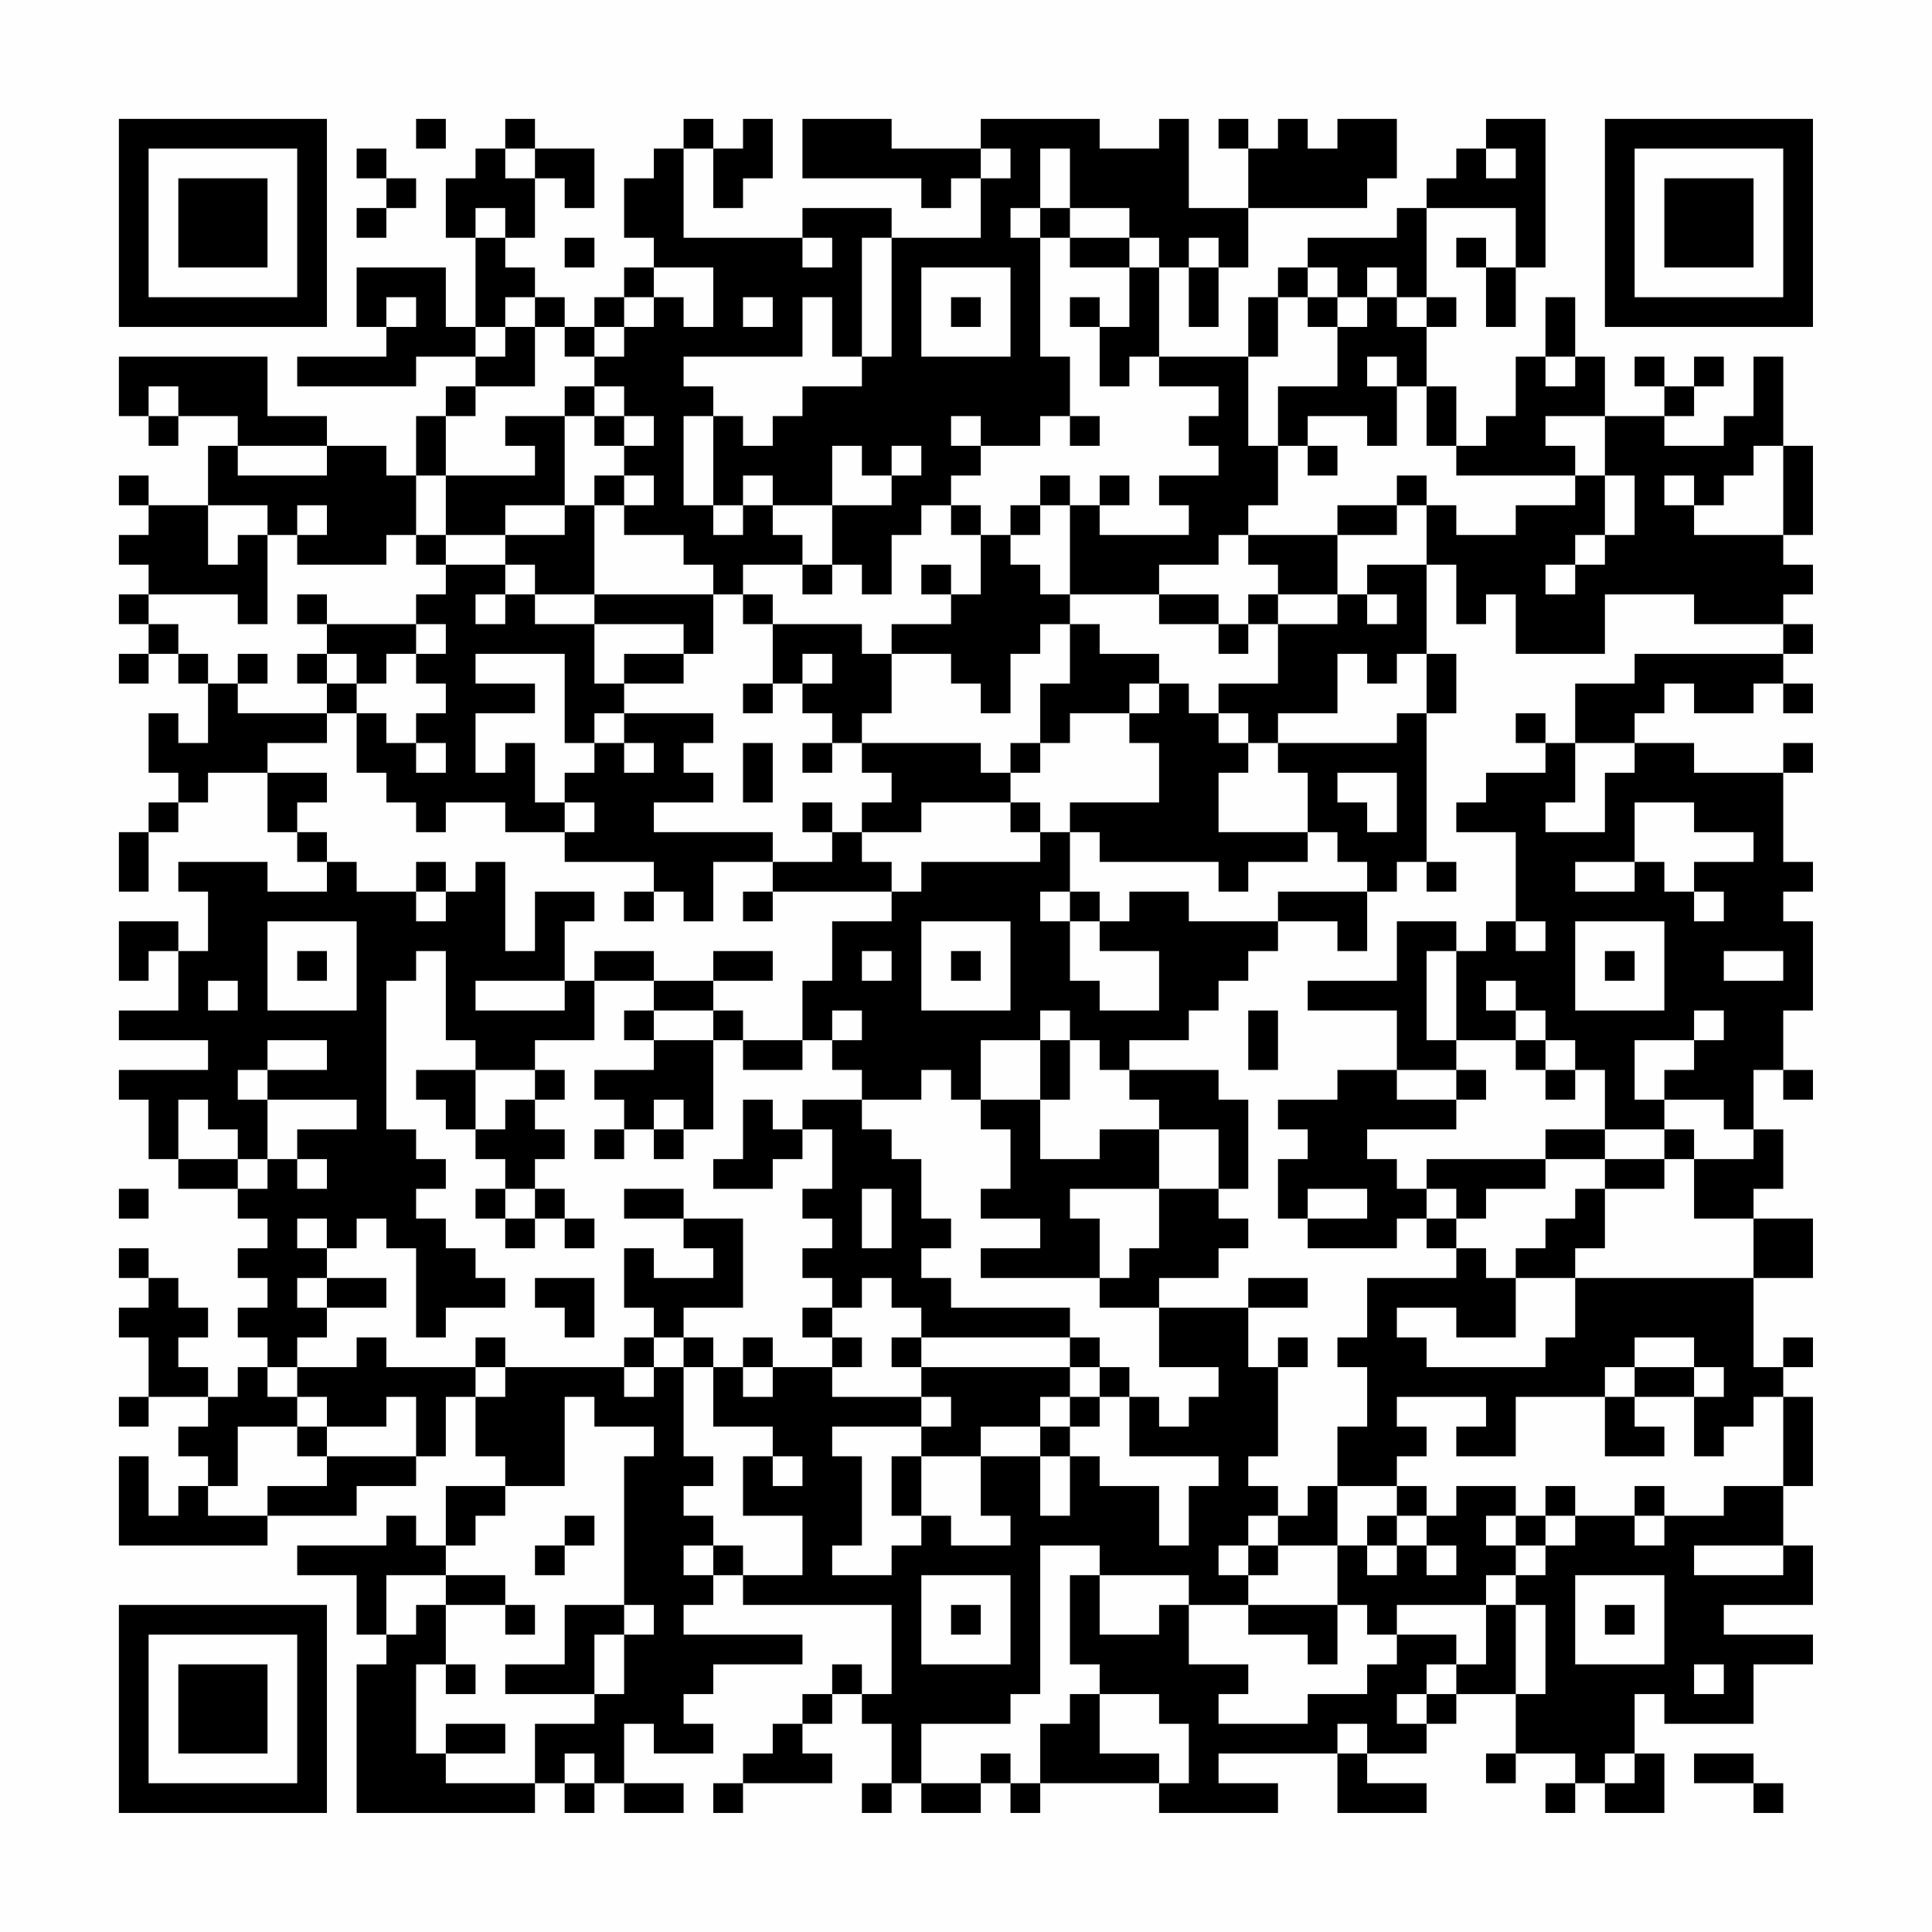 <?xml version="1.0" encoding="UTF-8"?>
<svg xmlns="http://www.w3.org/2000/svg" version="1.1" width="300" height="300" viewBox="0 0 300 300"><rect x="0" y="0" width="300" height="300" fill="#fefefe"/><g transform="scale(4.615)"><g transform="translate(4,4)"><path fill-rule="evenodd" d="M10 0L10 1L11 1L11 0ZM13 0L13 1L12 1L12 2L11 2L11 4L12 4L12 7L11 7L11 5L8 5L8 7L9 7L9 8L6 8L6 9L10 9L10 8L12 8L12 9L11 9L11 10L10 10L10 12L9 12L9 11L7 11L7 10L5 10L5 8L0 8L0 10L1 10L1 11L2 11L2 10L4 10L4 11L3 11L3 13L1 13L1 12L0 12L0 13L1 13L1 14L0 14L0 15L1 15L1 16L0 16L0 17L1 17L1 18L0 18L0 19L1 19L1 18L2 18L2 19L3 19L3 21L2 21L2 20L1 20L1 22L2 22L2 23L1 23L1 24L0 24L0 26L1 26L1 24L2 24L2 23L3 23L3 22L5 22L5 24L6 24L6 25L7 25L7 26L5 26L5 25L2 25L2 26L3 26L3 28L2 28L2 27L0 27L0 29L1 29L1 28L2 28L2 30L0 30L0 31L3 31L3 32L0 32L0 33L1 33L1 35L2 35L2 36L4 36L4 37L5 37L5 38L4 38L4 39L5 39L5 40L4 40L4 41L5 41L5 42L4 42L4 43L3 43L3 42L2 42L2 41L3 41L3 40L2 40L2 39L1 39L1 38L0 38L0 39L1 39L1 40L0 40L0 41L1 41L1 43L0 43L0 44L1 44L1 43L3 43L3 44L2 44L2 45L3 45L3 46L2 46L2 47L1 47L1 45L0 45L0 48L5 48L5 47L8 47L8 46L10 46L10 45L11 45L11 43L12 43L12 45L13 45L13 46L11 46L11 48L10 48L10 47L9 47L9 48L6 48L6 49L8 49L8 51L9 51L9 52L8 52L8 57L14 57L14 56L15 56L15 57L16 57L16 56L17 56L17 57L19 57L19 56L17 56L17 54L18 54L18 55L20 55L20 54L19 54L19 53L20 53L20 52L23 52L23 51L19 51L19 50L20 50L20 49L21 49L21 50L26 50L26 53L25 53L25 52L24 52L24 53L23 53L23 54L22 54L22 55L21 55L21 56L20 56L20 57L21 57L21 56L24 56L24 55L23 55L23 54L24 54L24 53L25 53L25 54L26 54L26 56L25 56L25 57L26 57L26 56L27 56L27 57L29 57L29 56L30 56L30 57L31 57L31 56L35 56L35 57L39 57L39 56L37 56L37 55L41 55L41 57L44 57L44 56L42 56L42 55L44 55L44 54L45 54L45 53L47 53L47 55L46 55L46 56L47 56L47 55L49 55L49 56L48 56L48 57L49 57L49 56L50 56L50 57L52 57L52 55L51 55L51 53L52 53L52 54L55 54L55 52L57 52L57 51L54 51L54 50L57 50L57 48L56 48L56 46L57 46L57 43L56 43L56 42L57 42L57 41L56 41L56 42L55 42L55 39L57 39L57 37L55 37L55 36L56 36L56 34L55 34L55 32L56 32L56 33L57 33L57 32L56 32L56 30L57 30L57 27L56 27L56 26L57 26L57 25L56 25L56 22L57 22L57 21L56 21L56 22L53 22L53 21L51 21L51 20L52 20L52 19L53 19L53 20L55 20L55 19L56 19L56 20L57 20L57 19L56 19L56 18L57 18L57 17L56 17L56 16L57 16L57 15L56 15L56 14L57 14L57 11L56 11L56 8L55 8L55 10L54 10L54 11L52 11L52 10L53 10L53 9L54 9L54 8L53 8L53 9L52 9L52 8L51 8L51 9L52 9L52 10L50 10L50 8L49 8L49 6L48 6L48 8L47 8L47 10L46 10L46 11L45 11L45 9L44 9L44 7L45 7L45 6L44 6L44 3L47 3L47 5L46 5L46 4L45 4L45 5L46 5L46 7L47 7L47 5L48 5L48 0L46 0L46 1L45 1L45 2L44 2L44 3L43 3L43 4L40 4L40 5L39 5L39 6L38 6L38 8L35 8L35 5L36 5L36 7L37 7L37 5L38 5L38 3L42 3L42 2L43 2L43 0L41 0L41 1L40 1L40 0L39 0L39 1L38 1L38 0L37 0L37 1L38 1L38 3L36 3L36 0L35 0L35 1L33 1L33 0L29 0L29 1L26 1L26 0L23 0L23 2L27 2L27 3L28 3L28 2L29 2L29 4L26 4L26 3L23 3L23 4L19 4L19 1L20 1L20 3L21 3L21 2L22 2L22 0L21 0L21 1L20 1L20 0L19 0L19 1L18 1L18 2L17 2L17 4L18 4L18 5L17 5L17 6L16 6L16 7L15 7L15 6L14 6L14 5L13 5L13 4L14 4L14 2L15 2L15 3L16 3L16 1L14 1L14 0ZM8 1L8 2L9 2L9 3L8 3L8 4L9 4L9 3L10 3L10 2L9 2L9 1ZM13 1L13 2L14 2L14 1ZM29 1L29 2L30 2L30 1ZM31 1L31 3L30 3L30 4L31 4L31 8L32 8L32 10L31 10L31 11L29 11L29 10L28 10L28 11L29 11L29 12L28 12L28 13L27 13L27 14L26 14L26 16L25 16L25 15L24 15L24 13L26 13L26 12L27 12L27 11L26 11L26 12L25 12L25 11L24 11L24 13L22 13L22 12L21 12L21 13L20 13L20 10L21 10L21 11L22 11L22 10L23 10L23 9L25 9L25 8L26 8L26 4L25 4L25 8L24 8L24 6L23 6L23 8L19 8L19 9L20 9L20 10L19 10L19 13L20 13L20 14L21 14L21 13L22 13L22 14L23 14L23 15L21 15L21 16L20 16L20 15L19 15L19 14L17 14L17 13L18 13L18 12L17 12L17 11L18 11L18 10L17 10L17 9L16 9L16 8L17 8L17 7L18 7L18 6L19 6L19 7L20 7L20 5L18 5L18 6L17 6L17 7L16 7L16 8L15 8L15 7L14 7L14 6L13 6L13 7L12 7L12 8L13 8L13 7L14 7L14 9L12 9L12 10L11 10L11 12L10 12L10 14L9 14L9 15L6 15L6 14L7 14L7 13L6 13L6 14L5 14L5 13L3 13L3 15L4 15L4 14L5 14L5 17L4 17L4 16L1 16L1 17L2 17L2 18L3 18L3 19L4 19L4 20L7 20L7 21L5 21L5 22L7 22L7 23L6 23L6 24L7 24L7 25L8 25L8 26L10 26L10 27L11 27L11 26L12 26L12 25L13 25L13 28L14 28L14 26L16 26L16 27L15 27L15 29L12 29L12 30L15 30L15 29L16 29L16 31L14 31L14 32L12 32L12 31L11 31L11 28L10 28L10 29L9 29L9 34L10 34L10 35L11 35L11 36L10 36L10 37L11 37L11 38L12 38L12 39L13 39L13 40L11 40L11 41L10 41L10 38L9 38L9 37L8 37L8 38L7 38L7 37L6 37L6 38L7 38L7 39L6 39L6 40L7 40L7 41L6 41L6 42L5 42L5 43L6 43L6 44L4 44L4 46L3 46L3 47L5 47L5 46L7 46L7 45L10 45L10 43L9 43L9 44L7 44L7 43L6 43L6 42L8 42L8 41L9 41L9 42L12 42L12 43L13 43L13 42L17 42L17 43L18 43L18 42L19 42L19 45L20 45L20 46L19 46L19 47L20 47L20 48L19 48L19 49L20 49L20 48L21 48L21 49L23 49L23 47L21 47L21 45L22 45L22 46L23 46L23 45L22 45L22 44L20 44L20 42L21 42L21 43L22 43L22 42L24 42L24 43L27 43L27 44L24 44L24 45L25 45L25 48L24 48L24 49L26 49L26 48L27 48L27 47L28 47L28 48L30 48L30 47L29 47L29 45L31 45L31 47L32 47L32 45L33 45L33 46L35 46L35 48L36 48L36 46L37 46L37 45L34 45L34 43L35 43L35 44L36 44L36 43L37 43L37 42L35 42L35 40L38 40L38 42L39 42L39 45L38 45L38 46L39 46L39 47L38 47L38 48L37 48L37 49L38 49L38 50L36 50L36 49L33 49L33 48L31 48L31 53L30 53L30 54L27 54L27 56L29 56L29 55L30 55L30 56L31 56L31 54L32 54L32 53L33 53L33 55L35 55L35 56L36 56L36 54L35 54L35 53L33 53L33 52L32 52L32 49L33 49L33 51L35 51L35 50L36 50L36 52L38 52L38 53L37 53L37 54L40 54L40 53L42 53L42 52L43 52L43 51L45 51L45 52L44 52L44 53L43 53L43 54L44 54L44 53L45 53L45 52L46 52L46 50L47 50L47 53L48 53L48 50L47 50L47 49L48 49L48 48L49 48L49 47L51 47L51 48L52 48L52 47L54 47L54 46L56 46L56 43L55 43L55 44L54 44L54 45L53 45L53 43L54 43L54 42L53 42L53 41L51 41L51 42L50 42L50 43L47 43L47 45L45 45L45 44L46 44L46 43L43 43L43 44L44 44L44 45L43 45L43 46L41 46L41 44L42 44L42 42L41 42L41 41L42 41L42 39L45 39L45 38L46 38L46 39L47 39L47 41L45 41L45 40L43 40L43 41L44 41L44 42L48 42L48 41L49 41L49 39L55 39L55 37L53 37L53 35L55 35L55 34L54 34L54 33L52 33L52 32L53 32L53 31L54 31L54 30L53 30L53 31L51 31L51 33L52 33L52 34L50 34L50 32L49 32L49 31L48 31L48 30L47 30L47 29L46 29L46 30L47 30L47 31L45 31L45 28L46 28L46 27L47 27L47 28L48 28L48 27L47 27L47 24L45 24L45 23L46 23L46 22L48 22L48 21L49 21L49 23L48 23L48 24L50 24L50 22L51 22L51 21L49 21L49 19L51 19L51 18L56 18L56 17L53 17L53 16L50 16L50 18L47 18L47 16L46 16L46 17L45 17L45 15L44 15L44 13L45 13L45 14L47 14L47 13L49 13L49 12L50 12L50 14L49 14L49 15L48 15L48 16L49 16L49 15L50 15L50 14L51 14L51 12L50 12L50 10L48 10L48 11L49 11L49 12L45 12L45 11L44 11L44 9L43 9L43 8L42 8L42 9L43 9L43 11L42 11L42 10L40 10L40 11L39 11L39 9L41 9L41 7L42 7L42 6L43 6L43 7L44 7L44 6L43 6L43 5L42 5L42 6L41 6L41 5L40 5L40 6L39 6L39 8L38 8L38 11L39 11L39 13L38 13L38 14L37 14L37 15L35 15L35 16L32 16L32 13L33 13L33 14L36 14L36 13L35 13L35 12L37 12L37 11L36 11L36 10L37 10L37 9L35 9L35 8L34 8L34 9L33 9L33 7L34 7L34 5L35 5L35 4L34 4L34 3L32 3L32 1ZM46 1L46 2L47 2L47 1ZM12 3L12 4L13 4L13 3ZM31 3L31 4L32 4L32 5L34 5L34 4L32 4L32 3ZM15 4L15 5L16 5L16 4ZM23 4L23 5L24 5L24 4ZM36 4L36 5L37 5L37 4ZM27 5L27 8L30 8L30 5ZM9 6L9 7L10 7L10 6ZM21 6L21 7L22 7L22 6ZM28 6L28 7L29 7L29 6ZM32 6L32 7L33 7L33 6ZM40 6L40 7L41 7L41 6ZM48 8L48 9L49 9L49 8ZM1 9L1 10L2 10L2 9ZM15 9L15 10L13 10L13 11L14 11L14 12L11 12L11 14L10 14L10 15L11 15L11 16L10 16L10 17L7 17L7 16L6 16L6 17L7 17L7 18L6 18L6 19L7 19L7 20L8 20L8 22L9 22L9 23L10 23L10 24L11 24L11 23L13 23L13 24L15 24L15 25L18 25L18 26L17 26L17 27L18 27L18 26L19 26L19 27L20 27L20 25L22 25L22 26L21 26L21 27L22 27L22 26L26 26L26 27L24 27L24 29L23 29L23 31L21 31L21 30L20 30L20 29L22 29L22 28L20 28L20 29L18 29L18 28L16 28L16 29L18 29L18 30L17 30L17 31L18 31L18 32L16 32L16 33L17 33L17 34L16 34L16 35L17 35L17 34L18 34L18 35L19 35L19 34L20 34L20 31L21 31L21 32L23 32L23 31L24 31L24 32L25 32L25 33L23 33L23 34L22 34L22 33L21 33L21 35L20 35L20 36L22 36L22 35L23 35L23 34L24 34L24 36L23 36L23 37L24 37L24 38L23 38L23 39L24 39L24 40L23 40L23 41L24 41L24 42L25 42L25 41L24 41L24 40L25 40L25 39L26 39L26 40L27 40L27 41L26 41L26 42L27 42L27 43L28 43L28 44L27 44L27 45L26 45L26 47L27 47L27 45L29 45L29 44L31 44L31 45L32 45L32 44L33 44L33 43L34 43L34 42L33 42L33 41L32 41L32 40L28 40L28 39L27 39L27 38L28 38L28 37L27 37L27 35L26 35L26 34L25 34L25 33L27 33L27 32L28 32L28 33L29 33L29 34L30 34L30 36L29 36L29 37L31 37L31 38L29 38L29 39L33 39L33 40L35 40L35 39L37 39L37 38L38 38L38 37L37 37L37 36L38 36L38 33L37 33L37 32L34 32L34 31L36 31L36 30L37 30L37 29L38 29L38 28L39 28L39 27L41 27L41 28L42 28L42 26L43 26L43 25L44 25L44 26L45 26L45 25L44 25L44 20L45 20L45 18L44 18L44 15L42 15L42 16L41 16L41 14L43 14L43 13L44 13L44 12L43 12L43 13L41 13L41 14L38 14L38 15L39 15L39 16L38 16L38 17L37 17L37 16L35 16L35 17L37 17L37 18L38 18L38 17L39 17L39 19L37 19L37 20L36 20L36 19L35 19L35 18L33 18L33 17L32 17L32 16L31 16L31 15L30 15L30 14L31 14L31 13L32 13L32 12L31 12L31 13L30 13L30 14L29 14L29 13L28 13L28 14L29 14L29 16L28 16L28 15L27 15L27 16L28 16L28 17L26 17L26 18L25 18L25 17L22 17L22 16L21 16L21 17L22 17L22 19L21 19L21 20L22 20L22 19L23 19L23 20L24 20L24 21L23 21L23 22L24 22L24 21L25 21L25 22L26 22L26 23L25 23L25 24L24 24L24 23L23 23L23 24L24 24L24 25L22 25L22 24L18 24L18 23L20 23L20 22L19 22L19 21L20 21L20 20L17 20L17 19L19 19L19 18L20 18L20 16L16 16L16 13L17 13L17 12L16 12L16 13L15 13L15 10L16 10L16 11L17 11L17 10L16 10L16 9ZM32 10L32 11L33 11L33 10ZM4 11L4 12L7 12L7 11ZM40 11L40 12L41 12L41 11ZM55 11L55 12L54 12L54 13L53 13L53 12L52 12L52 13L53 13L53 14L56 14L56 11ZM33 12L33 13L34 13L34 12ZM13 13L13 14L11 14L11 15L13 15L13 16L12 16L12 17L13 17L13 16L14 16L14 17L16 17L16 19L17 19L17 18L19 18L19 17L16 17L16 16L14 16L14 15L13 15L13 14L15 14L15 13ZM23 15L23 16L24 16L24 15ZM39 16L39 17L41 17L41 16ZM42 16L42 17L43 17L43 16ZM10 17L10 18L9 18L9 19L8 19L8 18L7 18L7 19L8 19L8 20L9 20L9 21L10 21L10 22L11 22L11 21L10 21L10 20L11 20L11 19L10 19L10 18L11 18L11 17ZM31 17L31 18L30 18L30 20L29 20L29 19L28 19L28 18L26 18L26 20L25 20L25 21L29 21L29 22L30 22L30 23L27 23L27 24L25 24L25 25L26 25L26 26L27 26L27 25L31 25L31 24L32 24L32 26L31 26L31 27L32 27L32 29L33 29L33 30L35 30L35 28L33 28L33 27L34 27L34 26L36 26L36 27L39 27L39 26L42 26L42 25L41 25L41 24L40 24L40 22L39 22L39 21L43 21L43 20L44 20L44 18L43 18L43 19L42 19L42 18L41 18L41 20L39 20L39 21L38 21L38 20L37 20L37 21L38 21L38 22L37 22L37 24L40 24L40 25L38 25L38 26L37 26L37 25L33 25L33 24L32 24L32 23L35 23L35 21L34 21L34 20L35 20L35 19L34 19L34 20L32 20L32 21L31 21L31 19L32 19L32 17ZM4 18L4 19L5 19L5 18ZM12 18L12 19L14 19L14 20L12 20L12 22L13 22L13 21L14 21L14 23L15 23L15 24L16 24L16 23L15 23L15 22L16 22L16 21L17 21L17 22L18 22L18 21L17 21L17 20L16 20L16 21L15 21L15 18ZM23 18L23 19L24 19L24 18ZM47 20L47 21L48 21L48 20ZM21 21L21 23L22 23L22 21ZM30 21L30 22L31 22L31 21ZM41 22L41 23L42 23L42 24L43 24L43 22ZM30 23L30 24L31 24L31 23ZM51 23L51 25L49 25L49 26L51 26L51 25L52 25L52 26L53 26L53 27L54 27L54 26L53 26L53 25L55 25L55 24L53 24L53 23ZM10 25L10 26L11 26L11 25ZM32 26L32 27L33 27L33 26ZM5 27L5 30L8 30L8 27ZM27 27L27 30L30 30L30 27ZM43 27L43 29L40 29L40 30L43 30L43 32L41 32L41 33L39 33L39 34L40 34L40 35L39 35L39 37L40 37L40 38L43 38L43 37L44 37L44 38L45 38L45 37L46 37L46 36L48 36L48 35L50 35L50 36L49 36L49 37L48 37L48 38L47 38L47 39L49 39L49 38L50 38L50 36L52 36L52 35L53 35L53 34L52 34L52 35L50 35L50 34L48 34L48 35L44 35L44 36L43 36L43 35L42 35L42 34L45 34L45 33L46 33L46 32L45 32L45 31L44 31L44 28L45 28L45 27ZM49 27L49 30L52 30L52 27ZM6 28L6 29L7 29L7 28ZM25 28L25 29L26 29L26 28ZM28 28L28 29L29 29L29 28ZM50 28L50 29L51 29L51 28ZM54 28L54 29L56 29L56 28ZM3 29L3 30L4 30L4 29ZM18 30L18 31L20 31L20 30ZM24 30L24 31L25 31L25 30ZM31 30L31 31L29 31L29 33L31 33L31 35L33 35L33 34L35 34L35 36L32 36L32 37L33 37L33 39L34 39L34 38L35 38L35 36L37 36L37 34L35 34L35 33L34 33L34 32L33 32L33 31L32 31L32 30ZM38 30L38 32L39 32L39 30ZM5 31L5 32L4 32L4 33L5 33L5 35L4 35L4 34L3 34L3 33L2 33L2 35L4 35L4 36L5 36L5 35L6 35L6 36L7 36L7 35L6 35L6 34L8 34L8 33L5 33L5 32L7 32L7 31ZM31 31L31 33L32 33L32 31ZM47 31L47 32L48 32L48 33L49 33L49 32L48 32L48 31ZM10 32L10 33L11 33L11 34L12 34L12 35L13 35L13 36L12 36L12 37L13 37L13 38L14 38L14 37L15 37L15 38L16 38L16 37L15 37L15 36L14 36L14 35L15 35L15 34L14 34L14 33L15 33L15 32L14 32L14 33L13 33L13 34L12 34L12 32ZM43 32L43 33L45 33L45 32ZM18 33L18 34L19 34L19 33ZM0 36L0 37L1 37L1 36ZM13 36L13 37L14 37L14 36ZM17 36L17 37L19 37L19 38L20 38L20 39L18 39L18 38L17 38L17 40L18 40L18 41L17 41L17 42L18 42L18 41L19 41L19 42L20 42L20 41L19 41L19 40L21 40L21 37L19 37L19 36ZM25 36L25 38L26 38L26 36ZM40 36L40 37L42 37L42 36ZM44 36L44 37L45 37L45 36ZM7 39L7 40L9 40L9 39ZM14 39L14 40L15 40L15 41L16 41L16 39ZM38 39L38 40L40 40L40 39ZM12 41L12 42L13 42L13 41ZM21 41L21 42L22 42L22 41ZM27 41L27 42L32 42L32 43L31 43L31 44L32 44L32 43L33 43L33 42L32 42L32 41ZM39 41L39 42L40 42L40 41ZM51 42L51 43L50 43L50 45L52 45L52 44L51 44L51 43L53 43L53 42ZM15 43L15 46L13 46L13 47L12 47L12 48L11 48L11 49L9 49L9 51L10 51L10 50L11 50L11 52L10 52L10 55L11 55L11 56L14 56L14 54L16 54L16 53L17 53L17 51L18 51L18 50L17 50L17 45L18 45L18 44L16 44L16 43ZM6 44L6 45L7 45L7 44ZM40 46L40 47L39 47L39 48L38 48L38 49L39 49L39 48L41 48L41 50L38 50L38 51L40 51L40 52L41 52L41 50L42 50L42 51L43 51L43 50L46 50L46 49L47 49L47 48L48 48L48 47L49 47L49 46L48 46L48 47L47 47L47 46L45 46L45 47L44 47L44 46L43 46L43 47L42 47L42 48L41 48L41 46ZM51 46L51 47L52 47L52 46ZM15 47L15 48L14 48L14 49L15 49L15 48L16 48L16 47ZM43 47L43 48L42 48L42 49L43 49L43 48L44 48L44 49L45 49L45 48L44 48L44 47ZM46 47L46 48L47 48L47 47ZM53 48L53 49L56 49L56 48ZM11 49L11 50L13 50L13 51L14 51L14 50L13 50L13 49ZM27 49L27 52L30 52L30 49ZM49 49L49 52L52 52L52 49ZM15 50L15 52L13 52L13 53L16 53L16 51L17 51L17 50ZM28 50L28 51L29 51L29 50ZM50 50L50 51L51 51L51 50ZM11 52L11 53L12 53L12 52ZM53 52L53 53L54 53L54 52ZM11 54L11 55L13 55L13 54ZM41 54L41 55L42 55L42 54ZM15 55L15 56L16 56L16 55ZM50 55L50 56L51 56L51 55ZM53 55L53 56L55 56L55 57L56 57L56 56L55 56L55 55ZM0 0L0 7L7 7L7 0ZM1 1L1 6L6 6L6 1ZM2 2L2 5L5 5L5 2ZM50 0L50 7L57 7L57 0ZM51 1L51 6L56 6L56 1ZM52 2L52 5L55 5L55 2ZM0 50L0 57L7 57L7 50ZM1 51L1 56L6 56L6 51ZM2 52L2 55L5 55L5 52Z" fill="#000000"/></g></g></svg>
